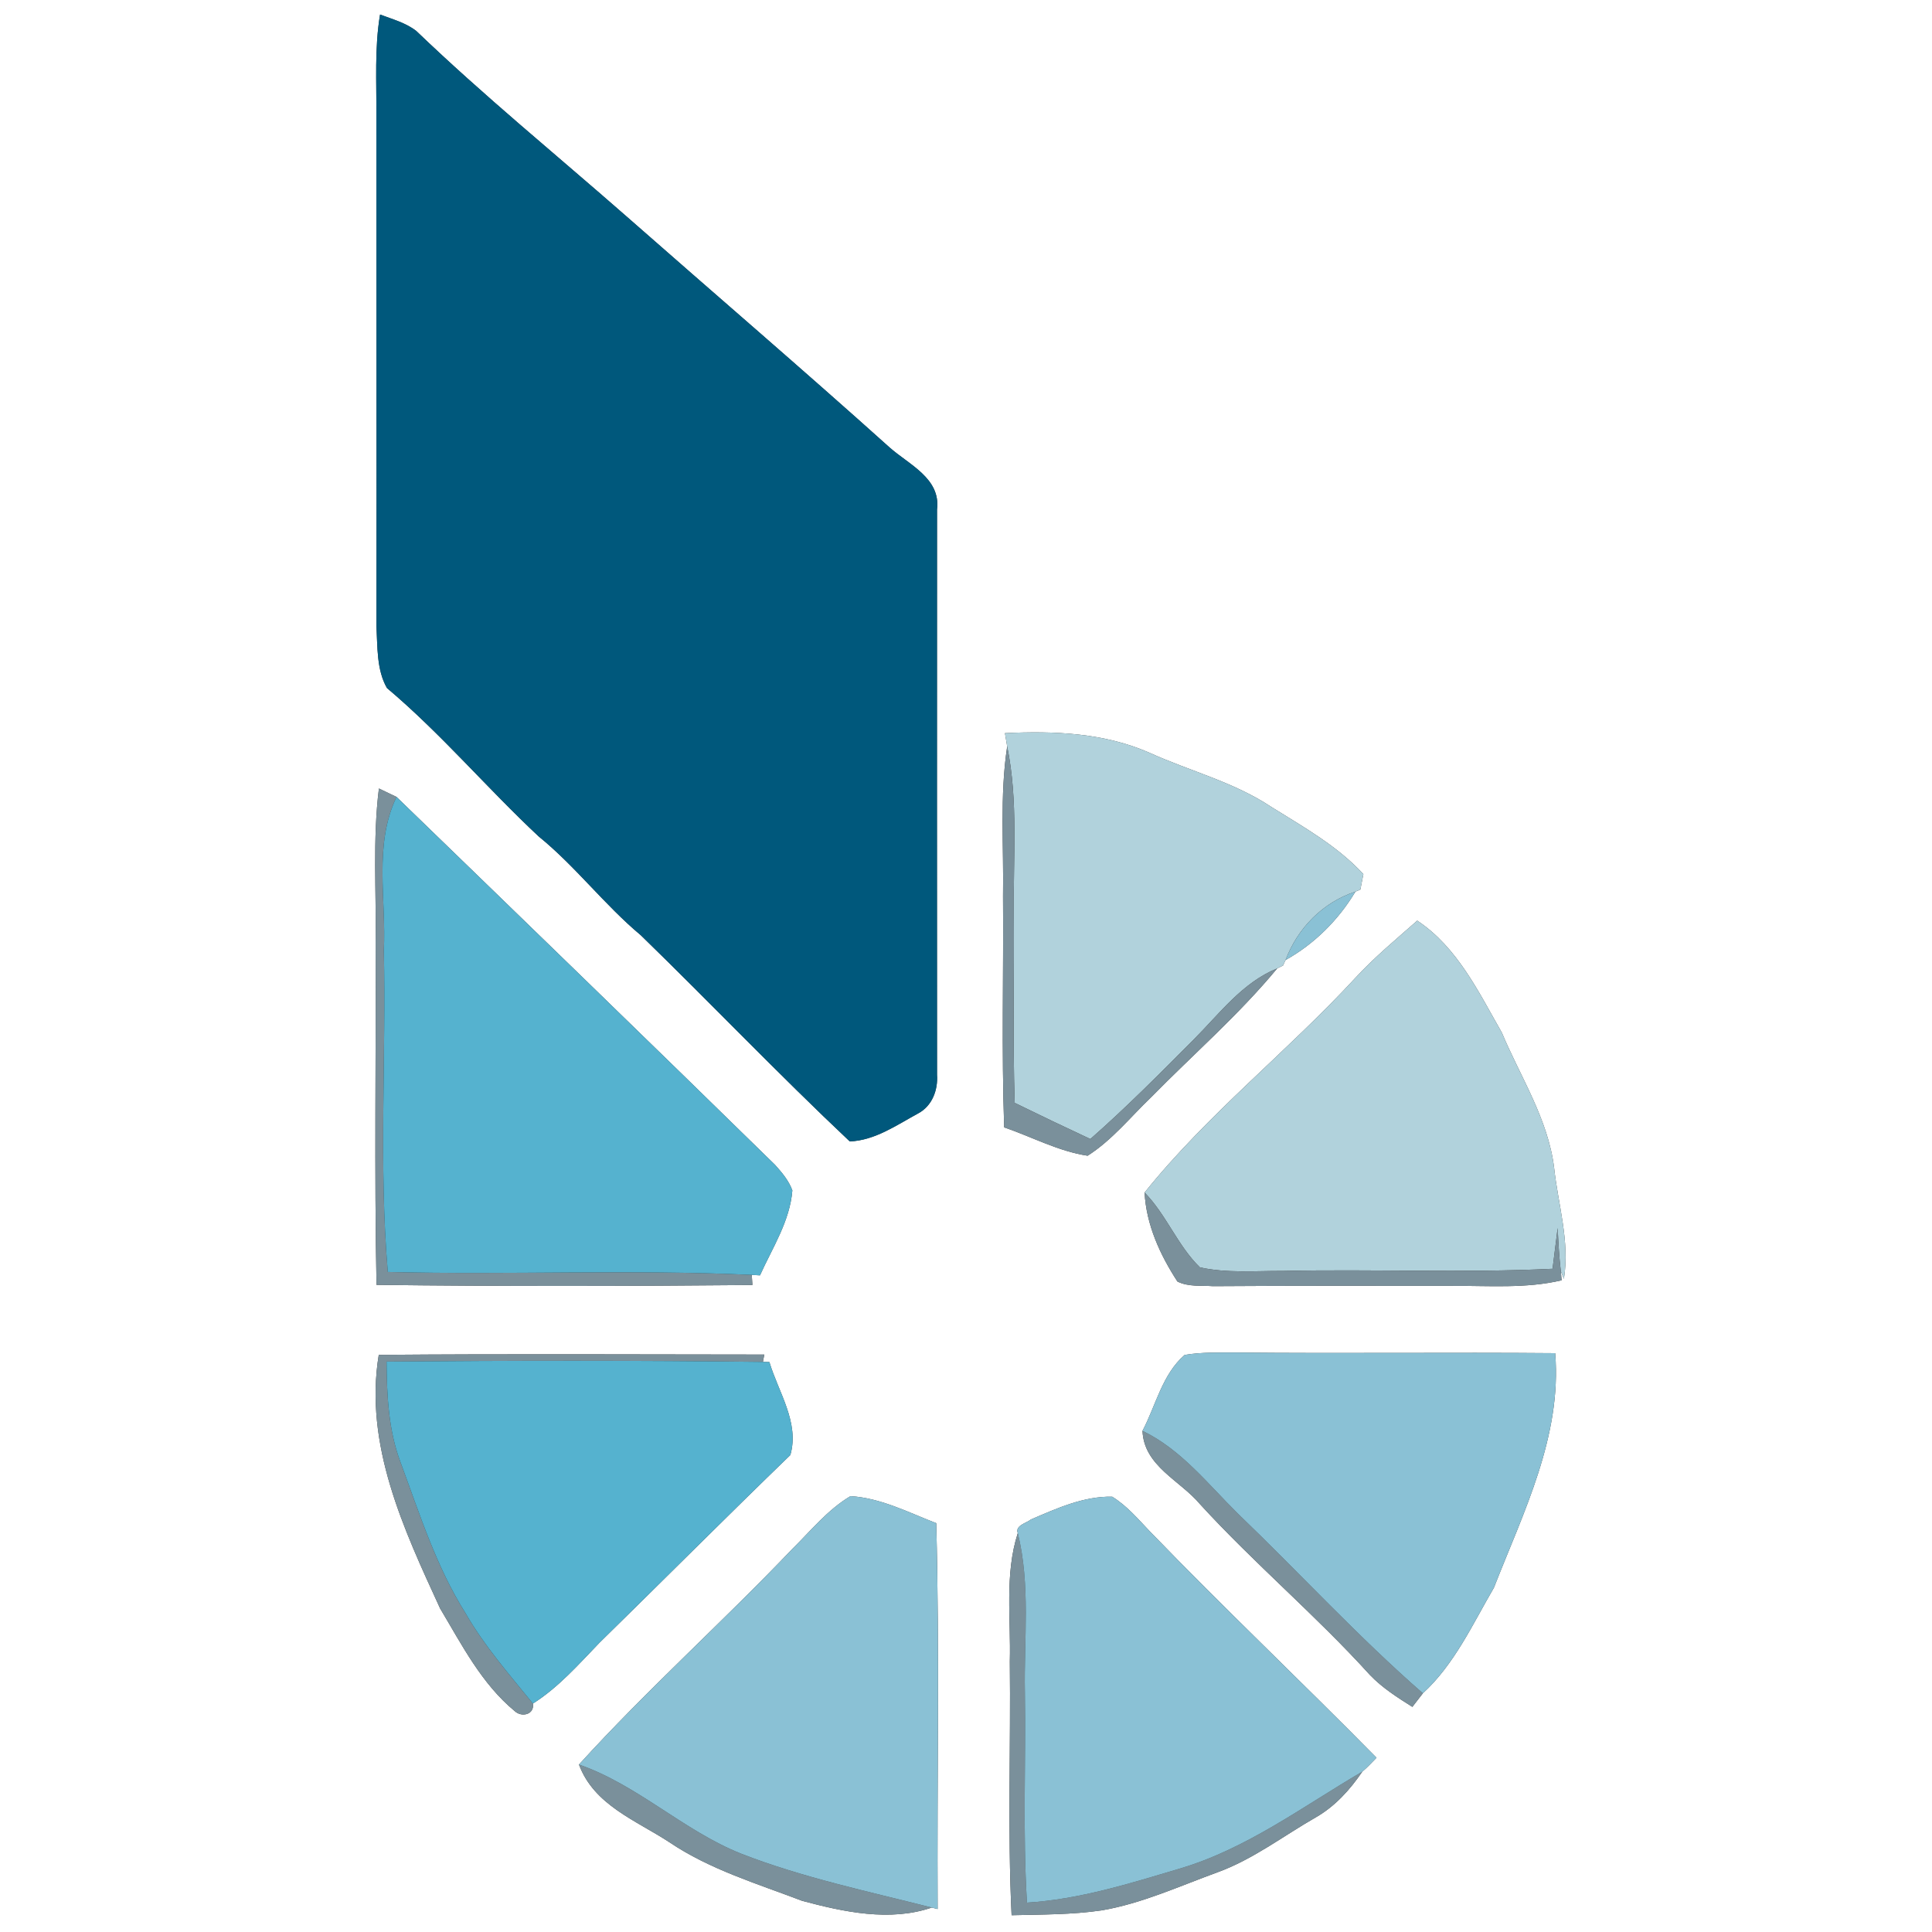 <?xml version="1.0" encoding="UTF-8" ?>
<!DOCTYPE svg PUBLIC "-//W3C//DTD SVG 1.1//EN" "http://www.w3.org/Graphics/SVG/1.1/DTD/svg11.dtd">
<svg width="250pt" height="250pt" viewBox="0 0 250 250" version="1.1" xmlns="http://www.w3.org/2000/svg">
<rect x="0" y="0" width="250" height="250" fill="#333333" stroke="none"/>
<g id="#ffffffff">
<path fill="#ffffff" opacity="1.00" d=" M 0.00 0.00 L 250.00 0.00 L 250.00 250.00 L 0.00 250.00 L 0.00 0.00 M 49.18 1.88 C 48.45 6.22 48.74 10.62 48.70 15.00 C 48.70 37.00 48.74 59.00 48.71 81.00 C 48.86 83.67 48.72 86.68 50.07 89.03 C 57.08 94.94 63.01 101.98 69.70 108.23 C 74.48 112.11 78.21 117.09 82.93 121.03 C 92.01 129.86 100.75 139.02 109.96 147.70 C 113.22 147.57 116.02 145.59 118.80 144.08 C 120.62 143.12 121.39 141.05 121.25 139.07 C 121.24 114.69 121.24 90.30 121.25 65.92 C 121.75 61.89 117.60 60.12 115.10 57.89 C 103.86 47.79 92.39 37.96 81.03 27.97 C 71.95 20.01 62.58 12.37 53.87 4.01 C 52.50 2.94 50.78 2.49 49.18 1.88 M 130.04 94.87 C 130.11 95.30 130.26 96.16 130.33 96.59 C 129.35 103.01 129.90 109.53 129.79 116.00 C 129.87 125.96 129.59 135.92 129.94 145.88 C 133.53 147.11 136.96 148.98 140.74 149.55 C 143.91 147.53 146.28 144.54 148.97 141.97 C 154.41 136.42 160.32 131.30 165.27 125.31 C 165.46 125.22 165.83 125.03 166.02 124.94 C 166.10 124.76 166.27 124.41 166.35 124.23 C 170.09 122.14 173.19 119.05 175.39 115.38 L 176.03 115.11 C 176.13 114.61 176.32 113.61 176.42 113.11 C 173.03 109.44 168.66 107.01 164.48 104.40 C 159.66 101.19 153.97 99.78 148.75 97.41 C 142.87 94.82 136.36 94.56 130.04 94.87 M 49.03 102.03 C 48.21 108.66 48.71 115.34 48.60 122.00 C 48.67 136.75 48.43 151.51 48.72 166.26 C 64.93 166.46 81.15 166.43 97.36 166.28 L 97.28 164.97 L 98.34 165.03 C 99.95 161.47 102.21 158.02 102.53 154.04 C 102.07 152.77 101.18 151.72 100.29 150.73 C 84.02 134.81 67.67 118.96 51.31 103.12 C 50.55 102.75 49.79 102.39 49.03 102.03 M 183.39 119.13 C 180.68 121.52 177.89 123.83 175.43 126.49 C 166.62 136.05 156.27 144.15 148.11 154.31 C 148.32 158.48 150.12 162.39 152.36 165.83 C 153.78 166.54 155.43 166.32 156.96 166.43 C 167.30 166.36 177.65 166.38 188.00 166.39 C 192.69 166.36 197.45 166.76 202.07 165.67 L 201.97 164.52 L 202.37 165.48 C 203.15 160.63 201.62 155.88 201.10 151.10 C 200.32 144.79 196.75 139.37 194.33 133.61 C 191.33 128.37 188.59 122.58 183.39 119.13 M 49.01 175.32 C 47.10 186.95 52.24 197.88 56.95 208.13 C 59.75 212.82 62.32 217.88 66.61 221.42 C 67.50 222.26 69.18 221.87 68.96 220.44 C 72.28 218.34 74.87 215.37 77.57 212.57 C 85.82 204.49 93.98 196.30 102.27 188.28 C 103.48 184.09 100.72 180.14 99.56 176.25 L 98.72 176.23 L 98.90 175.28 C 82.27 175.27 65.64 175.18 49.01 175.32 M 153.29 175.33 C 150.39 177.84 149.57 181.86 147.84 185.15 C 148.02 189.72 152.73 191.57 155.32 194.68 C 162.33 202.34 170.30 209.04 177.27 216.74 C 178.86 218.40 180.82 219.65 182.76 220.87 C 183.10 220.43 183.78 219.55 184.12 219.11 C 188.22 215.34 190.55 210.18 193.31 205.45 C 197.11 195.72 202.12 185.88 201.24 175.10 C 187.49 174.98 173.74 175.16 160.00 175.02 C 157.76 175.03 155.50 174.95 153.29 175.33 M 102.50 200.46 C 93.48 209.92 83.71 218.66 74.92 228.33 C 76.86 233.58 82.31 235.56 86.61 238.38 C 91.84 241.91 97.94 243.73 103.78 245.96 C 109.17 247.41 115.15 248.69 120.57 246.84 L 121.33 247.03 C 121.24 230.39 121.59 213.73 121.15 197.10 C 117.54 195.70 113.97 193.84 110.05 193.60 C 107.10 195.35 104.92 198.08 102.50 200.46 M 133.40 196.62 C 132.83 197.09 131.33 197.39 131.70 198.38 C 129.98 203.77 130.82 209.45 130.67 215.00 C 130.80 225.94 130.37 236.89 130.90 247.83 C 134.79 247.73 138.70 247.77 142.56 247.20 C 147.76 246.31 152.58 244.08 157.50 242.29 C 162.12 240.62 166.04 237.58 170.27 235.16 C 172.75 233.74 174.69 231.59 176.28 229.25 C 176.94 228.70 177.52 228.06 178.12 227.45 C 168.43 217.61 158.39 208.10 148.79 198.16 C 147.26 196.56 145.81 194.83 143.91 193.67 C 140.22 193.60 136.73 195.19 133.40 196.62 Z" />
</g>
<g id="#00587cff">
<path fill="#00587c" opacity="1.00" d=" M 49.18 1.88 C 50.78 2.49 52.50 2.94 53.87 4.01 C 62.58 12.37 71.95 20.01 81.03 27.97 C 92.39 37.96 103.86 47.79 115.10 57.89 C 117.60 60.12 121.75 61.89 121.25 65.92 C 121.24 90.30 121.24 114.69 121.25 139.07 C 121.39 141.05 120.62 143.12 118.80 144.08 C 116.02 145.59 113.22 147.57 109.96 147.70 C 100.75 139.02 92.01 129.86 82.93 121.03 C 78.21 117.09 74.48 112.11 69.70 108.23 C 63.01 101.98 57.08 94.94 50.07 89.03 C 48.72 86.68 48.86 83.67 48.71 81.00 C 48.74 59.00 48.70 37.00 48.70 15.00 C 48.74 10.62 48.45 6.22 49.18 1.88 Z" />
</g>
<g id="#b1d2dcff">
<path fill="#b1d2dc" opacity="1.00" d=" M 130.04 94.87 C 136.36 94.56 142.87 94.82 148.75 97.41 C 153.97 99.78 159.66 101.19 164.48 104.40 C 168.66 107.01 173.03 109.44 176.42 113.11 C 176.32 113.61 176.13 114.61 176.03 115.11 L 175.39 115.38 C 171.17 116.76 167.90 120.11 166.35 124.23 C 166.27 124.41 166.10 124.76 166.02 124.94 C 165.83 125.03 165.46 125.22 165.27 125.31 C 160.77 127.14 157.83 131.14 154.51 134.47 C 150.13 138.87 145.76 143.29 141.09 147.39 C 137.81 145.86 134.55 144.30 131.30 142.71 C 131.04 134.47 131.25 126.24 131.19 118.00 C 131.10 110.86 131.77 103.64 130.33 96.59 C 130.26 96.16 130.11 95.30 130.04 94.87 Z" />
<path fill="#b1d2dc" opacity="1.00" d=" M 183.39 119.13 C 188.59 122.58 191.33 128.37 194.33 133.61 C 196.75 139.37 200.32 144.79 201.10 151.10 C 201.62 155.88 203.15 160.63 202.37 165.48 L 201.97 164.52 C 201.75 162.65 201.65 160.77 201.56 158.90 C 201.34 160.66 201.12 162.42 200.90 164.18 C 189.28 164.74 177.64 164.20 166.00 164.46 C 162.43 164.44 158.79 164.77 155.27 164.00 C 152.39 161.20 150.94 157.21 148.11 154.31 C 156.27 144.15 166.62 136.05 175.43 126.49 C 177.89 123.83 180.68 121.52 183.39 119.13 Z" />
</g>
<g id="#7a909bff">
<path fill="#7a909b" opacity="1.00" d=" M 130.33 96.59 C 131.77 103.64 131.10 110.86 131.19 118.00 C 131.25 126.24 131.04 134.47 131.30 142.71 C 134.55 144.30 137.81 145.86 141.09 147.39 C 145.76 143.29 150.13 138.87 154.51 134.47 C 157.83 131.14 160.77 127.14 165.27 125.31 C 160.32 131.30 154.41 136.42 148.97 141.97 C 146.28 144.54 143.91 147.53 140.74 149.55 C 136.96 148.98 133.53 147.11 129.94 145.88 C 129.59 135.92 129.87 125.96 129.79 116.00 C 129.90 109.53 129.35 103.01 130.33 96.59 Z" />
<path fill="#7a909b" opacity="1.00" d=" M 49.03 102.03 C 49.79 102.39 50.55 102.75 51.31 103.12 C 48.33 109.34 50.00 116.38 49.67 123.00 C 49.97 136.86 49.01 150.77 50.18 164.59 C 65.88 164.99 81.59 164.24 97.28 164.97 L 97.36 166.28 C 81.15 166.43 64.93 166.46 48.72 166.26 C 48.43 151.51 48.67 136.75 48.60 122.00 C 48.71 115.34 48.21 108.66 49.03 102.03 Z" />
<path fill="#7a909b" opacity="1.00" d=" M 148.11 154.31 C 150.94 157.21 152.39 161.20 155.27 164.00 C 158.79 164.77 162.43 164.44 166.00 164.46 C 177.64 164.20 189.28 164.74 200.90 164.18 C 201.12 162.42 201.34 160.66 201.56 158.90 C 201.65 160.77 201.75 162.65 201.97 164.52 L 202.07 165.67 C 197.45 166.76 192.69 166.36 188.00 166.39 C 177.65 166.38 167.30 166.36 156.96 166.43 C 155.43 166.32 153.78 166.54 152.36 165.83 C 150.12 162.39 148.32 158.48 148.11 154.31 Z" />
<path fill="#7a909b" opacity="1.00" d=" M 49.01 175.32 C 65.64 175.18 82.27 175.27 98.90 175.28 L 98.72 176.23 C 82.49 176.03 66.25 176.05 50.02 176.19 C 50.06 180.59 50.26 185.07 51.83 189.23 C 54.29 195.87 56.44 202.72 60.24 208.75 C 62.67 212.98 65.89 216.66 68.96 220.44 C 69.18 221.87 67.50 222.26 66.61 221.42 C 62.32 217.88 59.75 212.82 56.95 208.13 C 52.24 197.88 47.10 186.95 49.01 175.32 Z" />
<path fill="#7a909b" opacity="1.00" d=" M 147.84 185.15 C 152.85 187.56 156.30 192.03 160.17 195.85 C 168.19 203.56 175.73 211.79 184.12 219.11 C 183.78 219.55 183.10 220.43 182.76 220.87 C 180.82 219.65 178.86 218.40 177.27 216.74 C 170.30 209.04 162.33 202.34 155.32 194.68 C 152.73 191.57 148.02 189.72 147.84 185.15 Z" />
<path fill="#7a909b" opacity="1.00" d=" M 131.70 198.38 C 133.37 205.14 132.49 212.12 132.62 219.00 C 132.76 228.06 132.33 237.14 132.89 246.20 C 139.67 245.78 146.17 243.73 152.64 241.80 C 161.29 239.25 168.59 233.75 176.28 229.25 C 174.69 231.59 172.75 233.74 170.27 235.16 C 166.04 237.58 162.12 240.62 157.50 242.29 C 152.58 244.08 147.76 246.31 142.56 247.20 C 138.70 247.77 134.79 247.73 130.90 247.83 C 130.37 236.89 130.80 225.94 130.67 215.00 C 130.82 209.45 129.98 203.77 131.70 198.38 Z" />
<path fill="#7a909b" opacity="1.00" d=" M 74.92 228.33 C 82.54 230.98 88.43 236.88 95.89 239.86 C 103.87 242.97 112.29 244.73 120.57 246.84 C 115.15 248.69 109.17 247.41 103.78 245.96 C 97.94 243.73 91.84 241.91 86.61 238.38 C 82.31 235.56 76.86 233.58 74.92 228.33 Z" />
</g>
<g id="#55b2cfff">
<path fill="#55b2cf" opacity="1.00" d=" M 49.67 123.00 C 50.00 116.38 48.33 109.34 51.31 103.12 C 67.67 118.96 84.02 134.81 100.29 150.73 C 101.18 151.72 102.07 152.77 102.53 154.04 C 102.21 158.02 99.95 161.47 98.34 165.03 L 97.28 164.97 C 81.59 164.24 65.88 164.99 50.18 164.59 C 49.01 150.77 49.97 136.86 49.67 123.00 Z" />
<path fill="#55b2cf" opacity="1.00" d=" M 50.02 176.19 C 66.25 176.05 82.49 176.03 98.72 176.23 L 99.56 176.25 C 100.72 180.14 103.48 184.09 102.27 188.28 C 93.98 196.30 85.82 204.49 77.57 212.57 C 74.87 215.37 72.28 218.34 68.96 220.44 C 65.89 216.66 62.67 212.98 60.24 208.75 C 56.44 202.72 54.29 195.87 51.83 189.23 C 50.26 185.07 50.06 180.59 50.02 176.19 Z" />
</g>
<g id="#8ac1d5ff">
<path fill="#8ac1d5" opacity="1.00" d=" M 166.35 124.23 C 167.90 120.11 171.17 116.76 175.39 115.38 C 173.19 119.05 170.09 122.14 166.35 124.23 Z" />
<path fill="#8ac1d5" opacity="1.00" d=" M 153.29 175.33 C 155.50 174.95 157.76 175.03 160.00 175.02 C 173.74 175.16 187.49 174.98 201.24 175.10 C 202.12 185.88 197.11 195.72 193.31 205.45 C 190.55 210.18 188.22 215.34 184.12 219.11 C 175.73 211.79 168.19 203.56 160.17 195.85 C 156.30 192.03 152.85 187.56 147.84 185.15 C 149.57 181.86 150.39 177.84 153.29 175.33 Z" />
<path fill="#8ac1d5" opacity="1.00" d=" M 102.50 200.46 C 104.92 198.08 107.10 195.35 110.05 193.60 C 113.97 193.84 117.54 195.70 121.15 197.10 C 121.59 213.73 121.24 230.39 121.33 247.03 L 120.57 246.84 C 112.29 244.73 103.87 242.97 95.89 239.86 C 88.43 236.88 82.54 230.98 74.92 228.33 C 83.71 218.66 93.48 209.92 102.50 200.46 Z" />
<path fill="#8ac1d5" opacity="1.00" d=" M 133.40 196.62 C 136.73 195.19 140.22 193.60 143.91 193.67 C 145.81 194.83 147.26 196.56 148.79 198.16 C 158.39 208.10 168.43 217.61 178.12 227.45 C 177.52 228.06 176.94 228.70 176.28 229.25 C 168.59 233.75 161.29 239.25 152.64 241.80 C 146.17 243.73 139.67 245.78 132.89 246.20 C 132.33 237.14 132.76 228.06 132.62 219.00 C 132.49 212.12 133.37 205.14 131.70 198.38 C 131.33 197.39 132.83 197.09 133.40 196.62 Z" />
</g>
</svg>
